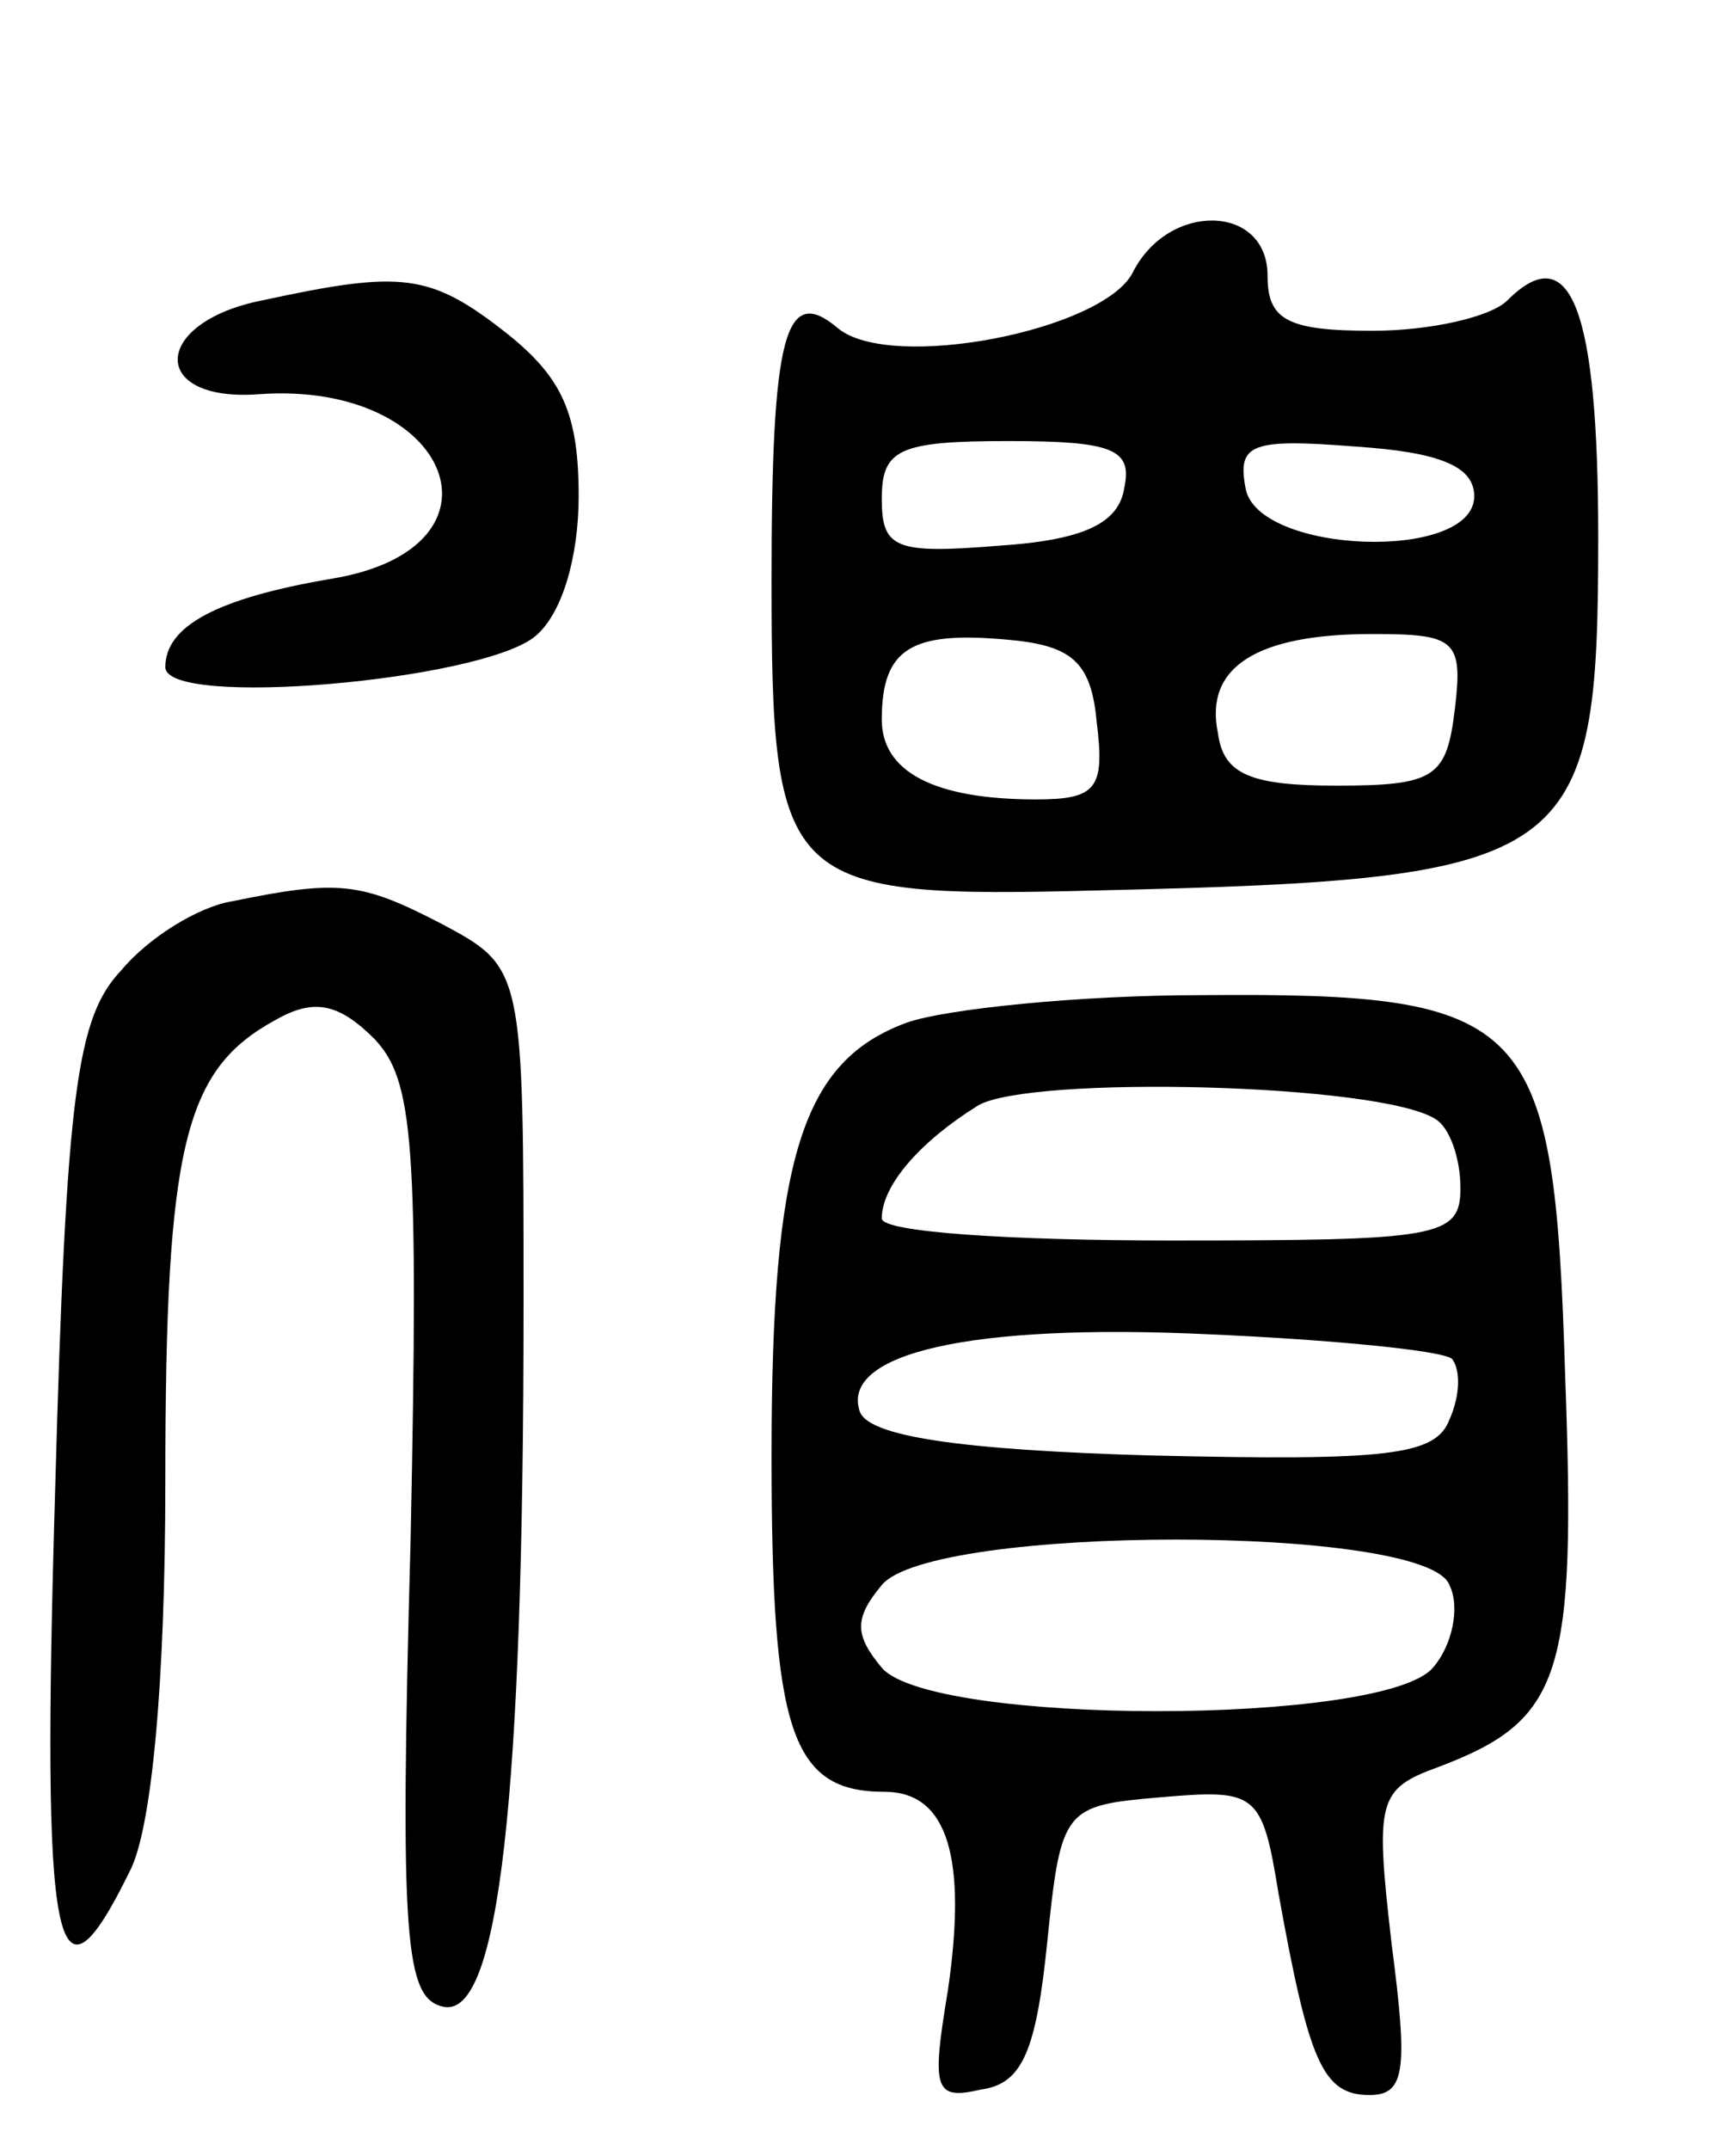 <svg version="1.0" xmlns="http://www.w3.org/2000/svg"
 width="63pt" height="78pt" viewBox="0 0 63 78"
 preserveAspectRatio="xMidYMid meet">
<g transform="translate(0,78) scale(0.1,-0.1)"
fill="#000000" stroke="none">
<path d="M411 681 c-11 -21 -88 -36 -107 -20 -19 16 -24 -2 -24 -91 0 -112 4
-116 119 -113 173 4 181 10 181 128 0 83 -10 109 -33 86 -6 -6 -28 -11 -49
-11 -31 0 -38 4 -38 20 0 26 -36 27 -49 1z m-3 -78 c-2 -13 -15 -19 -46 -21
-37 -3 -42 -1 -42 17 0 18 6 21 46 21 38 0 45 -3 42 -17z m127 -3 c0 -24 -79
-21 -83 3 -3 16 2 18 40 15 30 -2 43 -7 43 -18z m-137 -82 c3 -24 0 -28 -22
-28 -37 0 -56 10 -56 29 0 26 11 32 45 29 24 -2 31 -8 33 -30z m130 5 c-3 -25
-7 -28 -43 -28 -31 0 -41 4 -43 19 -5 24 14 36 56 36 30 0 33 -2 30 -27z"/>
<path d="M95 671 c-40 -8 -41 -37 -1 -34 70 5 94 -56 26 -67 -41 -7 -60 -17
-60 -32 0 -15 114 -5 134 11 10 8 16 29 16 51 0 30 -6 43 -26 59 -28 22 -38
23 -89 12z"/>
<path d="M84 453 c-12 -2 -30 -13 -40 -25 -16 -17 -20 -43 -24 -189 -5 -169 0
-193 27 -138 8 15 13 68 13 142 0 122 7 149 40 167 14 8 23 6 36 -7 14 -15 16
-37 13 -182 -4 -146 -2 -166 12 -169 20 -4 29 75 29 255 0 122 0 122 -30 138
-29 15 -37 16 -76 8z"/>
<path d="M329 409 c-38 -14 -49 -49 -49 -157 0 -100 7 -122 41 -122 23 0 30
-24 23 -72 -6 -36 -5 -40 12 -36 15 2 20 14 24 53 5 49 6 50 41 53 35 3 37 2
43 -35 11 -61 16 -73 33 -73 13 0 14 9 8 55 -6 52 -5 56 17 64 45 17 50 33 46
142 -4 130 -12 139 -132 138 -44 0 -93 -5 -107 -10z m192 -35 c5 -3 9 -14 9
-25 0 -18 -8 -19 -105 -19 -58 0 -105 3 -105 8 0 12 14 28 35 41 19 11 146 8
166 -5z m6 -87 c3 -4 3 -13 -1 -22 -5 -13 -22 -15 -108 -13 -70 2 -103 7 -106
16 -7 21 40 32 126 28 46 -2 86 -6 89 -9z m-1 -82 c4 -8 1 -22 -6 -30 -18 -21
-182 -21 -200 0 -10 12 -10 18 0 30 18 22 198 22 206 0z"/>
</g>
</svg>
